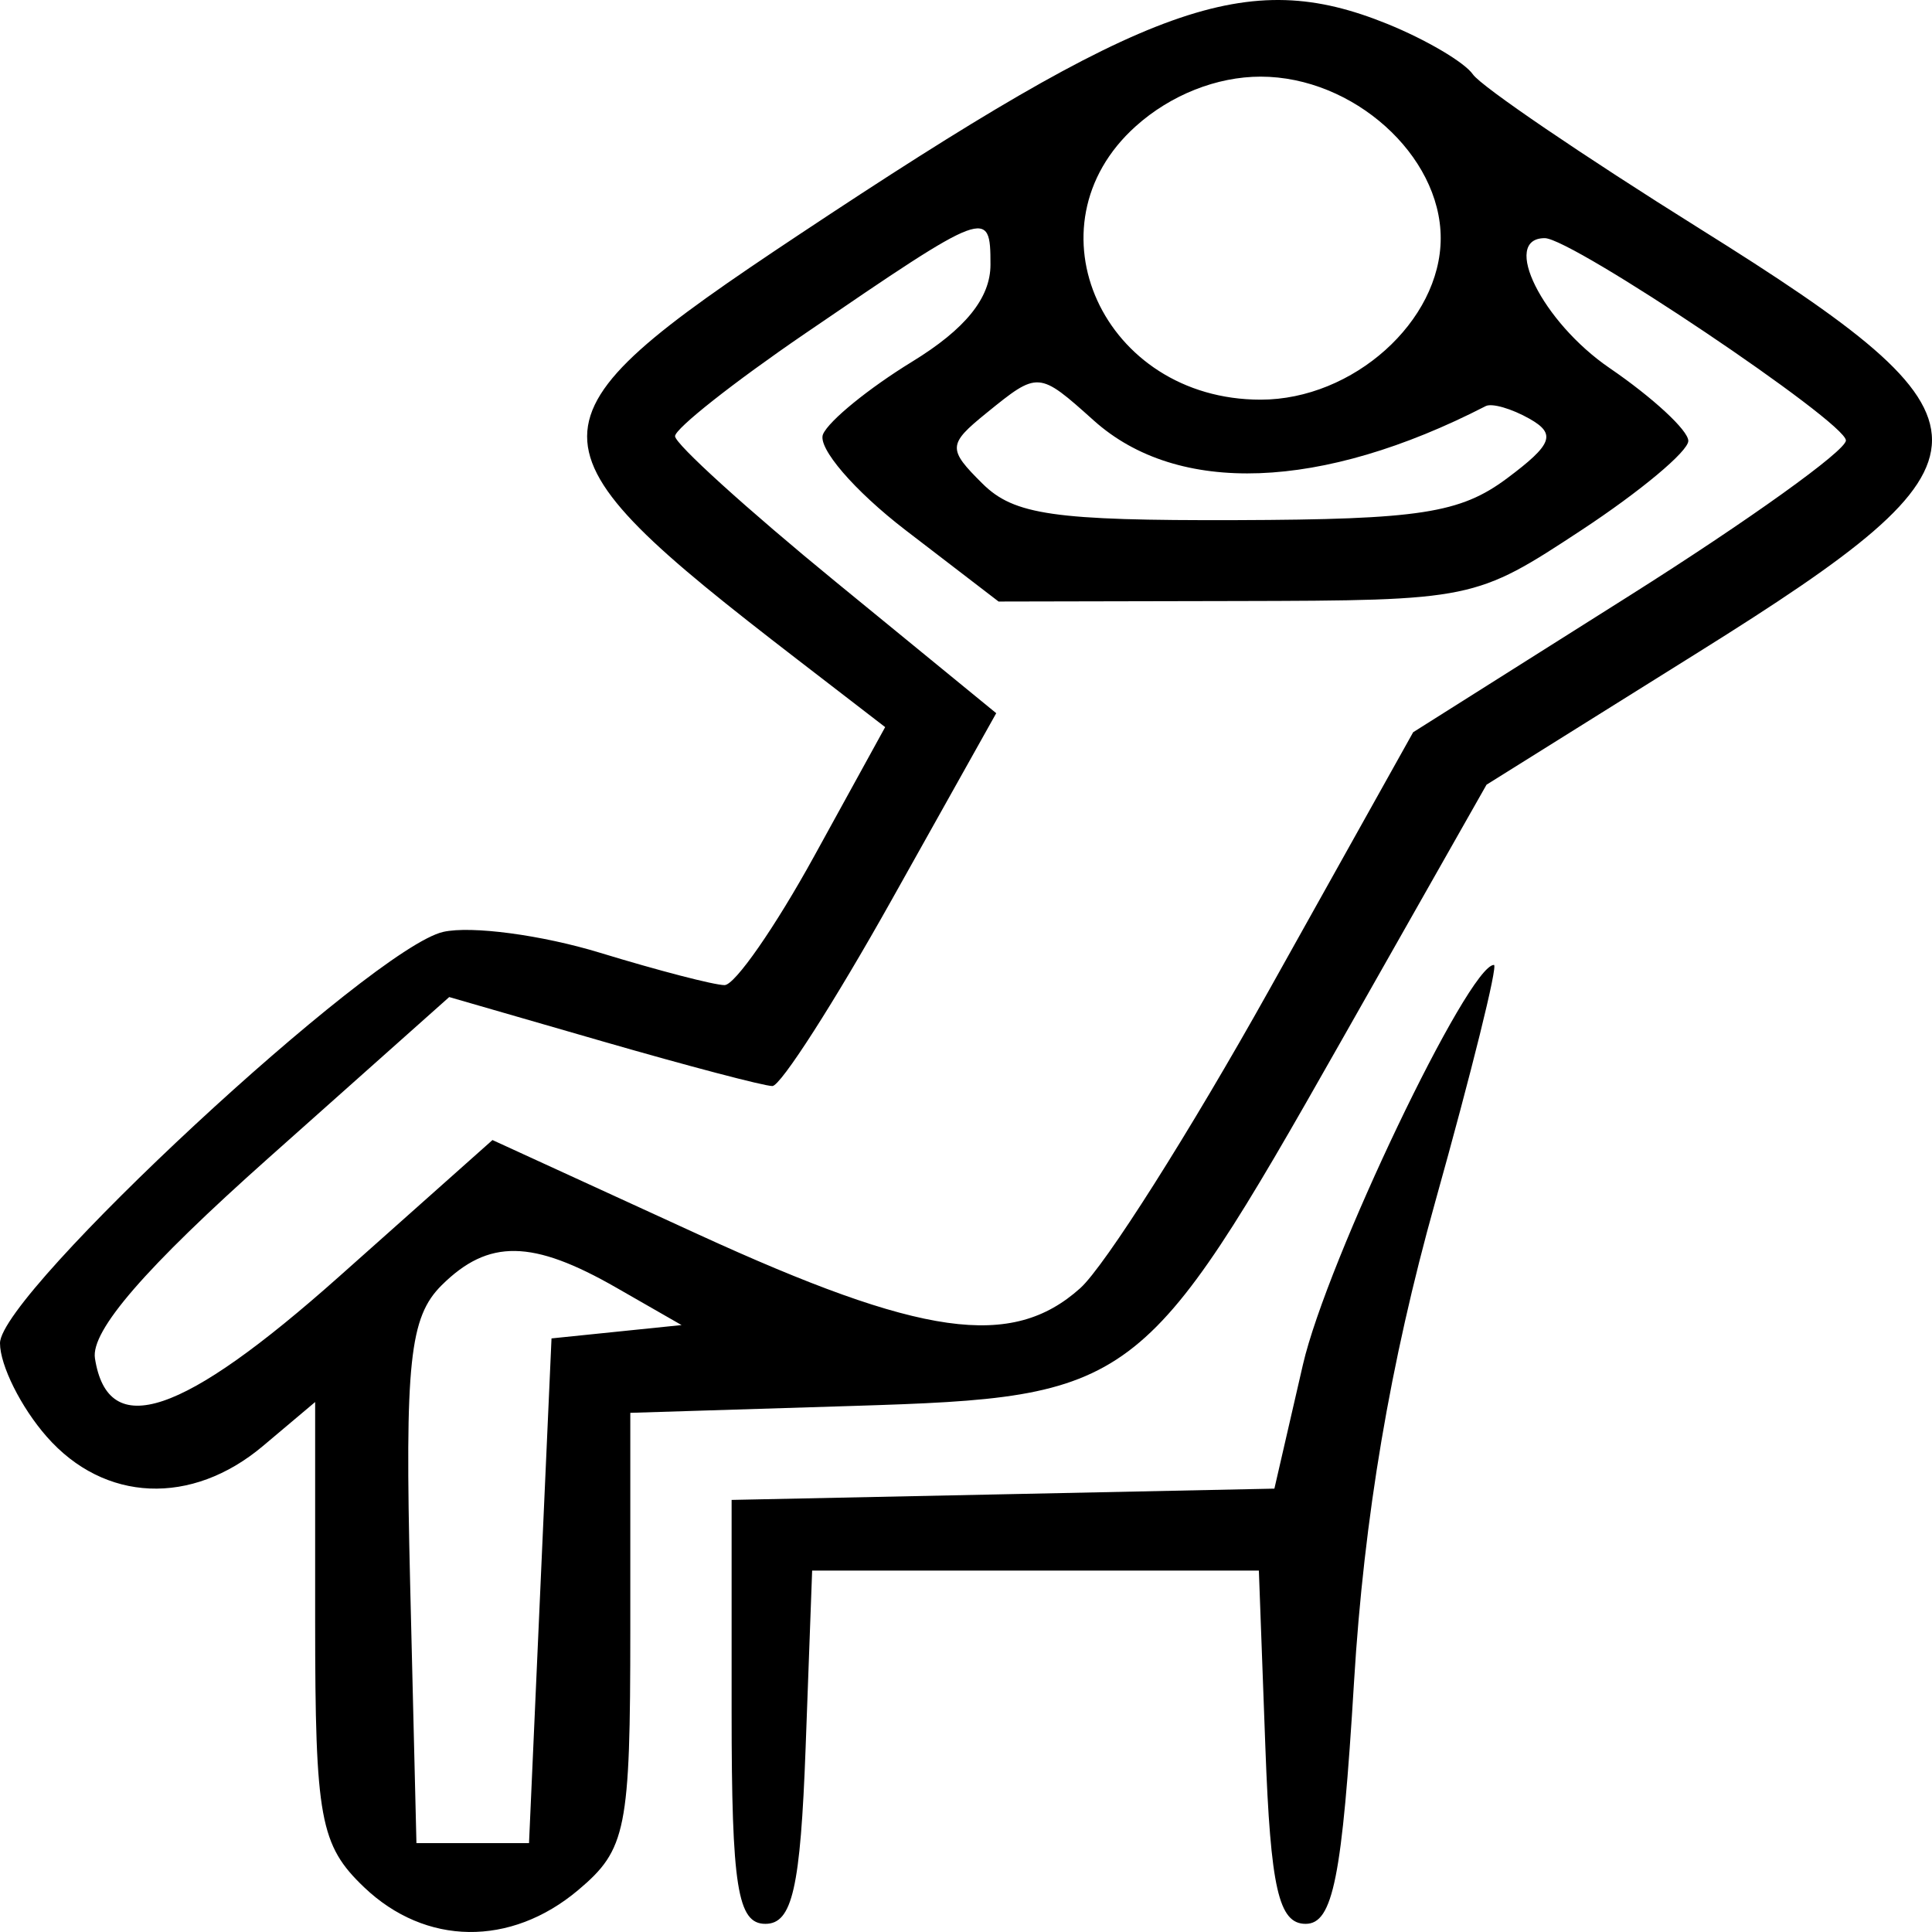 <svg width="82" height="82" viewBox="0 0 82 82" fill="none" xmlns="http://www.w3.org/2000/svg">
<path fill-rule="evenodd" clip-rule="evenodd" d="M58.883 1.015C60.528 1.682 62.162 2.646 62.515 3.157C62.867 3.669 67.194 6.612 72.129 9.698C85.296 17.931 85.294 19.424 72.099 27.674L63.093 33.305L56.892 44.241C48.518 59.01 48.128 59.301 36.232 59.671L26.752 59.965V69.161C26.752 77.665 26.586 78.497 24.541 80.22C21.672 82.636 18.061 82.589 15.453 80.1C13.583 78.315 13.376 77.186 13.376 68.811V59.506L11.165 61.369C8.133 63.925 4.427 63.765 1.981 60.974C0.891 59.733 0 57.948 0 57.008C0 54.89 15.8 40.229 18.813 39.552C20.001 39.284 22.994 39.683 25.466 40.438C27.937 41.193 30.316 41.811 30.753 41.811C31.19 41.811 32.902 39.348 34.558 36.336L37.569 30.861L33.832 27.982C21.932 18.811 21.936 17.917 33.918 9.956C48.777 0.085 52.922 -1.4 58.883 1.015ZM48.206 5.357C43.466 9.607 46.825 16.963 53.504 16.963C57.432 16.963 61.148 13.63 61.148 10.108C61.148 6.586 57.432 3.253 53.504 3.253C51.643 3.253 49.684 4.03 48.206 5.357ZM34.157 14.165C31.135 16.23 28.658 18.186 28.651 18.512C28.646 18.838 31.71 21.617 35.462 24.688L42.283 30.27L37.852 38.183C35.415 42.535 33.133 46.095 32.782 46.095C32.43 46.095 29.2 45.245 25.604 44.207L19.066 42.318L11.413 49.134C6.167 53.805 3.845 56.485 4.03 57.654C4.585 61.166 7.728 60.112 14.394 54.18L20.902 48.387L29.617 52.383C39.133 56.744 42.941 57.282 45.847 54.676C46.891 53.74 50.498 48.048 53.862 42.026L59.979 31.078L69.162 25.281C74.213 22.092 78.346 19.128 78.346 18.694C78.346 17.917 66.722 10.108 65.565 10.108C63.686 10.108 65.462 13.669 68.313 15.619C70.153 16.877 71.657 18.269 71.657 18.712C71.657 19.155 69.615 20.86 67.119 22.502C62.62 25.463 62.495 25.489 52.482 25.51L42.383 25.531L38.433 22.5C36.261 20.831 34.686 19 34.932 18.43C35.179 17.858 36.879 16.474 38.71 15.353C40.975 13.966 42.039 12.649 42.039 11.232C42.039 8.817 41.916 8.862 34.157 14.165ZM41.868 17.53C40.227 18.861 40.217 19.058 41.702 20.529C43.038 21.854 44.749 22.099 52.458 22.076C60.249 22.051 61.976 21.785 63.963 20.302C65.891 18.862 66.059 18.42 64.919 17.774C64.158 17.343 63.321 17.101 63.059 17.236C56.087 20.819 49.985 21.042 46.423 17.847C44.079 15.746 44.067 15.745 41.868 17.53ZM60.912 51.022C59.004 57.834 57.891 64.415 57.47 71.372C56.967 79.693 56.575 81.654 55.415 81.654C54.271 81.654 53.926 80.14 53.706 74.157L53.43 66.66H43.95H34.47L34.194 74.157C33.973 80.14 33.628 81.654 32.485 81.654C31.302 81.654 31.052 80.084 31.052 72.657V63.661L42.57 63.422L54.089 63.182L55.301 57.916C56.313 53.526 62.32 40.954 63.407 40.954C63.586 40.954 62.462 45.484 60.912 51.022ZM18.749 54.546C17.381 55.902 17.18 57.807 17.407 67.185L17.675 78.227H20.064H22.453L22.93 67.516L23.408 56.806L26.168 56.523L28.928 56.24L26.168 54.658C22.592 52.607 20.734 52.58 18.749 54.546Z" fill="black"/>
</svg>

